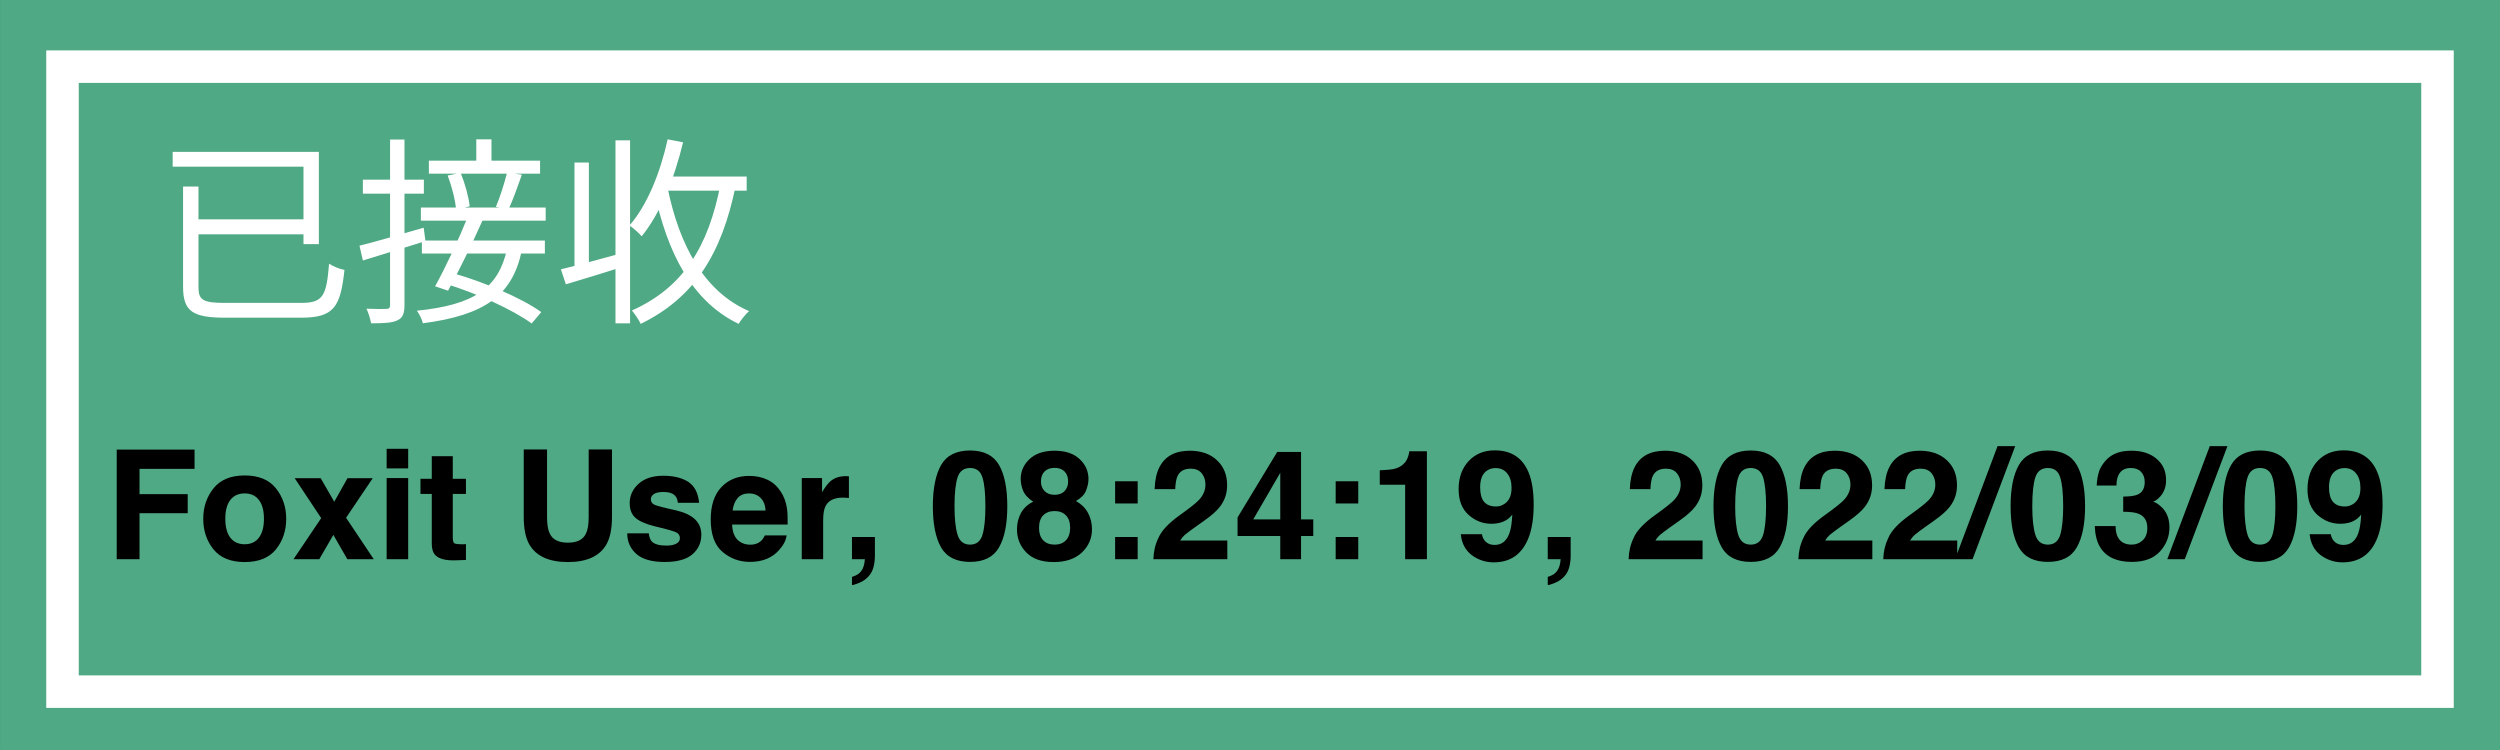 <svg width="100" height="30" viewBox="0 0 100 30" fill="none" xmlns="http://www.w3.org/2000/svg">
<rect x="0" y="0" width="100" height="30" fill="#333333" stroke="none"/>
<g clip-path="url(#clip0_628_475)">
<path d="M0.001 30H100V0H0.001V30Z" fill="#4EA984"/>
<path d="M97.5 27.666H2.5V2.666H97.5V27.666Z" fill="#4EA984"/>
<path d="M97.5 27.666H2.5V2.666H97.5V27.666Z" stroke="white" stroke-width="1.3"/>
<path d="M7.323 7.46V11.476C7.323 12.476 7.731 12.708 9.035 12.708C9.331 12.708 11.715 12.708 12.043 12.708C13.363 12.708 13.619 12.276 13.779 10.796C13.595 10.764 13.331 10.66 13.163 10.548C13.059 11.844 12.923 12.116 12.043 12.116C11.507 12.116 9.419 12.116 8.995 12.116C8.115 12.116 7.939 11.996 7.939 11.492V7.46H7.323ZM7.659 8.772V9.372H12.379V8.772H7.659ZM6.907 6.076V6.668H12.139V9.764H12.755V6.076H6.907ZM19.051 5.572V6.668H19.659V5.572H19.051ZM17.155 6.428V6.948H21.603V6.428H17.155ZM16.835 8.3V8.828H21.827V8.3H16.835ZM17.907 7.02C18.075 7.46 18.219 8.036 18.243 8.388L18.787 8.252C18.755 7.908 18.603 7.348 18.427 6.916L17.907 7.02ZM20.283 6.9C20.187 7.3 19.995 7.9 19.835 8.276L20.347 8.364C20.515 8.004 20.707 7.46 20.875 6.988L20.283 6.9ZM16.875 9.62V10.14H21.795V9.62H16.875ZM18.707 8.684C18.355 9.556 17.803 10.74 17.403 11.452L17.923 11.628C18.331 10.892 18.899 9.724 19.307 8.804L18.707 8.684ZM17.811 11.348C19.035 11.716 20.531 12.396 21.267 12.94L21.651 12.484C20.875 11.924 19.371 11.284 18.163 10.94L17.811 11.348ZM20.283 9.956C19.939 11.516 18.979 12.196 16.675 12.428C16.771 12.556 16.875 12.764 16.915 12.932C19.387 12.604 20.483 11.828 20.867 10.044L20.283 9.956ZM14.379 9.828L14.515 10.42C15.227 10.204 16.147 9.916 17.019 9.644L16.947 9.108C16.003 9.38 15.027 9.668 14.379 9.828ZM14.515 7.188V7.748H16.955V7.188H14.515ZM15.603 5.58V12.204C15.603 12.324 15.555 12.356 15.451 12.356C15.355 12.364 15.019 12.364 14.659 12.348C14.739 12.516 14.819 12.78 14.843 12.932C15.363 12.932 15.691 12.916 15.899 12.812C16.107 12.716 16.179 12.548 16.179 12.204V5.58H15.603ZM22.435 10.772L22.635 11.372C23.291 11.18 24.139 10.916 24.955 10.66L24.883 10.124C23.971 10.372 23.051 10.628 22.435 10.772ZM24.619 5.612V12.932H25.203V5.612H24.619ZM22.979 6.5V10.844H23.555V6.5H22.979ZM26.491 7.06V7.628H29.867V7.06H26.491ZM26.707 5.572C26.411 6.908 25.891 8.204 25.179 9.02C25.323 9.116 25.571 9.332 25.667 9.452C26.403 8.548 26.971 7.164 27.323 5.692L26.707 5.572ZM28.827 7.332C28.339 9.876 27.331 11.5 25.275 12.42C25.387 12.548 25.571 12.82 25.627 12.956C27.771 11.908 28.867 10.172 29.427 7.428L28.827 7.332ZM26.707 7.524L26.163 7.628C26.691 10.124 27.683 12.06 29.547 12.956C29.635 12.796 29.827 12.564 29.963 12.444C28.171 11.676 27.171 9.804 26.707 7.524Z" fill="white"/>
<path d="M7.782 18.756H5.581V19.765H7.508V20.528H5.581V22.369H4.669V17.984H7.782V18.756ZM11.037 19.533C11.311 19.877 11.448 20.283 11.448 20.751C11.448 21.228 11.311 21.636 11.037 21.976C10.763 22.313 10.347 22.482 9.789 22.482C9.231 22.482 8.815 22.313 8.541 21.976C8.267 21.636 8.13 21.228 8.13 20.751C8.13 20.283 8.267 19.877 8.541 19.533C8.815 19.19 9.231 19.018 9.789 19.018C10.347 19.018 10.763 19.19 11.037 19.533ZM9.786 19.736C9.538 19.736 9.347 19.824 9.211 20.001C9.078 20.175 9.012 20.426 9.012 20.751C9.012 21.077 9.078 21.328 9.211 21.505C9.347 21.682 9.538 21.77 9.786 21.77C10.035 21.77 10.225 21.682 10.358 21.505C10.491 21.328 10.558 21.077 10.558 20.751C10.558 20.426 10.491 20.175 10.358 20.001C10.225 19.824 10.035 19.736 9.786 19.736ZM14.951 22.369H13.894L13.334 21.395L12.771 22.369H11.74L12.848 20.725L11.788 19.128H12.827L13.37 20.069L13.9 19.128H14.909L13.843 20.71L14.951 22.369ZM16.327 19.122V22.369H15.466V19.122H16.327ZM16.327 17.952V18.735H15.466V17.952H16.327ZM18.638 21.764V22.398L18.236 22.413C17.835 22.427 17.561 22.358 17.414 22.205C17.319 22.108 17.271 21.958 17.271 21.755V19.757H16.819V19.152H17.271V18.247H18.111V19.152H18.638V19.757H18.111V21.472C18.111 21.605 18.128 21.689 18.162 21.722C18.196 21.754 18.299 21.77 18.472 21.77C18.497 21.77 18.524 21.77 18.552 21.77C18.582 21.768 18.611 21.766 18.638 21.764ZM23.547 20.677V17.978H24.479V20.677C24.479 21.143 24.407 21.507 24.262 21.767C23.992 22.244 23.477 22.482 22.716 22.482C21.956 22.482 21.439 22.244 21.167 21.767C21.022 21.507 20.95 21.143 20.95 20.677V17.978H21.882V20.677C21.882 20.979 21.918 21.199 21.989 21.338C22.1 21.584 22.343 21.707 22.716 21.707C23.087 21.707 23.329 21.584 23.44 21.338C23.511 21.199 23.547 20.979 23.547 20.677ZM27.526 19.271C27.78 19.434 27.926 19.714 27.964 20.111H27.115C27.103 20.002 27.073 19.915 27.023 19.852C26.93 19.737 26.771 19.679 26.546 19.679C26.362 19.679 26.23 19.708 26.15 19.765C26.073 19.823 26.034 19.891 26.034 19.968C26.034 20.065 26.076 20.136 26.159 20.18C26.242 20.225 26.537 20.304 27.044 20.415C27.381 20.494 27.634 20.614 27.803 20.775C27.97 20.938 28.053 21.142 28.053 21.386C28.053 21.707 27.933 21.971 27.693 22.175C27.455 22.378 27.085 22.479 26.585 22.479C26.075 22.479 25.698 22.372 25.453 22.157C25.211 21.941 25.09 21.666 25.09 21.332H25.951C25.968 21.483 26.007 21.59 26.067 21.654C26.172 21.767 26.367 21.824 26.651 21.824C26.817 21.824 26.949 21.799 27.047 21.749C27.146 21.7 27.196 21.625 27.196 21.526C27.196 21.43 27.156 21.358 27.076 21.308C26.997 21.259 26.702 21.173 26.192 21.052C25.825 20.961 25.565 20.847 25.415 20.71C25.264 20.575 25.188 20.38 25.188 20.126C25.188 19.826 25.305 19.569 25.54 19.355C25.776 19.138 26.108 19.03 26.534 19.03C26.939 19.03 27.27 19.11 27.526 19.271ZM31.464 21.416C31.442 21.608 31.342 21.804 31.163 22.002C30.885 22.318 30.496 22.476 29.995 22.476C29.582 22.476 29.218 22.343 28.902 22.077C28.587 21.811 28.429 21.378 28.429 20.778C28.429 20.216 28.571 19.785 28.855 19.485C29.141 19.186 29.511 19.036 29.966 19.036C30.236 19.036 30.479 19.086 30.695 19.188C30.912 19.289 31.09 19.449 31.232 19.667C31.359 19.86 31.441 20.083 31.479 20.337C31.501 20.486 31.509 20.701 31.506 20.981H29.284C29.296 21.306 29.398 21.535 29.59 21.666C29.707 21.747 29.849 21.788 30.013 21.788C30.188 21.788 30.33 21.738 30.439 21.639C30.499 21.585 30.551 21.511 30.597 21.416H31.464ZM30.624 20.421C30.61 20.196 30.541 20.027 30.418 19.911C30.297 19.794 30.146 19.736 29.966 19.736C29.769 19.736 29.616 19.797 29.507 19.92C29.4 20.044 29.332 20.21 29.304 20.421H30.624ZM33.713 19.905C33.371 19.905 33.142 20.017 33.025 20.239C32.959 20.364 32.926 20.557 32.926 20.817V22.369H32.071V19.122H32.882V19.688C33.013 19.472 33.127 19.324 33.224 19.244C33.383 19.111 33.59 19.045 33.844 19.045C33.859 19.045 33.872 19.046 33.882 19.048C33.894 19.048 33.919 19.049 33.957 19.051V19.92C33.903 19.914 33.856 19.91 33.814 19.909C33.772 19.907 33.738 19.905 33.713 19.905ZM34.943 22.672C34.907 22.819 34.84 22.947 34.743 23.054C34.638 23.169 34.514 23.255 34.371 23.313C34.23 23.372 34.133 23.402 34.079 23.402V23.075C34.25 23.027 34.375 22.948 34.454 22.836C34.536 22.725 34.582 22.569 34.594 22.369H34.079V21.481H34.996V22.25C34.996 22.385 34.978 22.526 34.943 22.672ZM38.803 22.476C38.253 22.476 37.867 22.283 37.644 21.898C37.424 21.513 37.314 20.964 37.314 20.251C37.314 19.538 37.424 18.988 37.644 18.601C37.867 18.214 38.253 18.02 38.803 18.02C39.353 18.02 39.739 18.214 39.962 18.601C40.182 18.988 40.292 19.538 40.292 20.251C40.292 20.964 40.181 21.513 39.959 21.898C39.738 22.283 39.353 22.476 38.803 22.476ZM39.3 21.389C39.378 21.127 39.416 20.747 39.416 20.251C39.416 19.731 39.377 19.346 39.297 19.095C39.22 18.845 39.055 18.72 38.803 18.72C38.551 18.72 38.384 18.845 38.303 19.095C38.221 19.346 38.18 19.731 38.18 20.251C38.18 20.747 38.221 21.128 38.303 21.392C38.384 21.654 38.551 21.785 38.803 21.785C39.055 21.785 39.221 21.653 39.3 21.389ZM41.052 22.098C40.803 21.843 40.679 21.535 40.679 21.171C40.679 20.929 40.734 20.71 40.843 20.513C40.954 20.317 41.116 20.169 41.329 20.069C41.12 19.93 40.984 19.78 40.921 19.619C40.859 19.457 40.828 19.305 40.828 19.164C40.828 18.85 40.946 18.583 41.183 18.363C41.419 18.14 41.752 18.029 42.183 18.029C42.614 18.029 42.948 18.14 43.184 18.363C43.42 18.583 43.539 18.85 43.539 19.164C43.539 19.305 43.507 19.457 43.443 19.619C43.382 19.78 43.247 19.92 43.038 20.04C43.251 20.159 43.411 20.317 43.518 20.513C43.625 20.71 43.679 20.929 43.679 21.171C43.679 21.535 43.544 21.845 43.274 22.101C43.005 22.355 42.63 22.482 42.148 22.482C41.665 22.482 41.3 22.354 41.052 22.098ZM41.561 21.115C41.561 21.327 41.615 21.492 41.725 21.609C41.836 21.726 41.989 21.785 42.183 21.785C42.378 21.785 42.53 21.726 42.639 21.609C42.75 21.492 42.806 21.327 42.806 21.115C42.806 20.894 42.749 20.727 42.636 20.614C42.525 20.499 42.374 20.442 42.183 20.442C41.993 20.442 41.841 20.499 41.728 20.614C41.617 20.727 41.561 20.894 41.561 21.115ZM41.784 19.643C41.88 19.743 42.013 19.792 42.183 19.792C42.356 19.792 42.489 19.743 42.583 19.643C42.678 19.544 42.725 19.416 42.725 19.259C42.725 19.088 42.678 18.955 42.583 18.86C42.489 18.763 42.356 18.714 42.183 18.714C42.013 18.714 41.879 18.763 41.781 18.86C41.686 18.955 41.638 19.088 41.638 19.259C41.638 19.416 41.687 19.544 41.784 19.643ZM45.507 21.481V22.369H44.605V21.481H45.507ZM44.605 20.138V19.25H45.507V20.138H44.605ZM48.066 18.928C47.965 18.807 47.82 18.747 47.631 18.747C47.373 18.747 47.197 18.843 47.104 19.036C47.05 19.147 47.019 19.324 47.009 19.566H46.184C46.197 19.199 46.264 18.902 46.383 18.675C46.609 18.244 47.012 18.029 47.589 18.029C48.046 18.029 48.41 18.156 48.679 18.41C48.95 18.663 49.085 18.997 49.085 19.414C49.085 19.734 48.989 20.018 48.799 20.266C48.674 20.431 48.468 20.614 48.182 20.817L47.843 21.058C47.63 21.209 47.484 21.318 47.405 21.386C47.327 21.453 47.262 21.532 47.208 21.621H49.093V22.369H46.136C46.144 22.059 46.21 21.776 46.336 21.52C46.457 21.232 46.742 20.927 47.193 20.605C47.584 20.325 47.838 20.125 47.953 20.004C48.13 19.815 48.218 19.609 48.218 19.384C48.218 19.202 48.167 19.05 48.066 18.928ZM52.531 20.775V21.439H52.042V22.369H51.211V21.439H49.502V20.698L51.089 18.077H52.042V20.775H52.531ZM50.13 20.775H51.211V18.911L50.13 20.775ZM54.33 21.481V22.369H53.427V21.481H54.33ZM53.427 20.138V19.25H54.33V20.138H53.427ZM57.076 22.369H56.206V19.39H55.191V18.812C55.459 18.8 55.646 18.783 55.754 18.759C55.924 18.721 56.063 18.646 56.17 18.532C56.244 18.455 56.3 18.352 56.337 18.223C56.359 18.145 56.37 18.088 56.37 18.05H57.076V22.369ZM59.748 22.494C59.424 22.494 59.133 22.398 58.875 22.208C58.617 22.015 58.469 21.735 58.431 21.368H59.277C59.297 21.495 59.35 21.598 59.438 21.678C59.525 21.757 59.641 21.797 59.786 21.797C60.066 21.797 60.263 21.642 60.376 21.332C60.438 21.161 60.476 20.912 60.492 20.585C60.415 20.682 60.332 20.756 60.245 20.808C60.086 20.903 59.891 20.951 59.658 20.951C59.315 20.951 59.01 20.833 58.744 20.596C58.478 20.358 58.345 20.016 58.345 19.569C58.345 19.106 58.478 18.732 58.744 18.446C59.012 18.158 59.359 18.014 59.786 18.014C60.444 18.014 60.894 18.305 61.139 18.887C61.278 19.216 61.347 19.65 61.347 20.188C61.347 20.711 61.281 21.146 61.148 21.496C60.893 22.161 60.427 22.494 59.748 22.494ZM59.45 18.845C59.287 18.972 59.206 19.188 59.206 19.491C59.206 19.748 59.257 19.94 59.36 20.069C59.466 20.196 59.627 20.26 59.843 20.26C59.96 20.26 60.07 20.226 60.173 20.159C60.366 20.035 60.462 19.822 60.462 19.518C60.462 19.274 60.405 19.08 60.29 18.938C60.176 18.794 60.021 18.723 59.822 18.723C59.677 18.723 59.553 18.764 59.45 18.845ZM62.774 22.672C62.738 22.819 62.672 22.947 62.574 23.054C62.469 23.169 62.345 23.255 62.202 23.313C62.061 23.372 61.964 23.402 61.91 23.402V23.075C62.081 23.027 62.206 22.948 62.285 22.836C62.367 22.725 62.413 22.569 62.425 22.369H61.91V21.481H62.827V22.25C62.827 22.385 62.809 22.526 62.774 22.672ZM67.075 18.928C66.973 18.807 66.829 18.747 66.64 18.747C66.382 18.747 66.206 18.843 66.113 19.036C66.059 19.147 66.027 19.324 66.017 19.566H65.192C65.206 19.199 65.273 18.902 65.392 18.675C65.618 18.244 66.02 18.029 66.598 18.029C67.055 18.029 67.418 18.156 67.688 18.41C67.958 18.663 68.093 18.997 68.093 19.414C68.093 19.734 67.998 20.018 67.807 20.266C67.682 20.431 67.477 20.614 67.191 20.817L66.851 21.058C66.639 21.209 66.493 21.318 66.413 21.386C66.336 21.453 66.27 21.532 66.217 21.621H68.102V22.369H65.145C65.153 22.059 65.219 21.776 65.344 21.52C65.465 21.232 65.751 20.927 66.202 20.605C66.593 20.325 66.846 20.125 66.962 20.004C67.138 19.815 67.227 19.609 67.227 19.384C67.227 19.202 67.176 19.05 67.075 18.928ZM70.029 22.476C69.479 22.476 69.093 22.283 68.871 21.898C68.65 21.513 68.54 20.964 68.54 20.251C68.54 19.538 68.65 18.988 68.871 18.601C69.093 18.214 69.479 18.02 70.029 18.02C70.579 18.02 70.966 18.214 71.188 18.601C71.408 18.988 71.519 19.538 71.519 20.251C71.519 20.964 71.407 21.513 71.185 21.898C70.965 22.283 70.579 22.476 70.029 22.476ZM70.527 21.389C70.604 21.127 70.643 20.747 70.643 20.251C70.643 19.731 70.603 19.346 70.524 19.095C70.446 18.845 70.282 18.72 70.029 18.72C69.777 18.72 69.61 18.845 69.529 19.095C69.448 19.346 69.407 19.731 69.407 20.251C69.407 20.747 69.448 21.128 69.529 21.392C69.61 21.654 69.777 21.785 70.029 21.785C70.282 21.785 70.447 21.653 70.527 21.389ZM73.866 18.928C73.764 18.807 73.62 18.747 73.431 18.747C73.173 18.747 72.997 18.843 72.904 19.036C72.85 19.147 72.818 19.324 72.808 19.566H71.983C71.997 19.199 72.064 18.902 72.183 18.675C72.409 18.244 72.811 18.029 73.389 18.029C73.846 18.029 74.209 18.156 74.479 18.41C74.749 18.663 74.884 18.997 74.884 19.414C74.884 19.734 74.789 20.018 74.598 20.266C74.473 20.431 74.268 20.614 73.982 20.817L73.642 21.058C73.43 21.209 73.284 21.318 73.204 21.386C73.127 21.453 73.061 21.532 73.008 21.621H74.893V22.369H71.936C71.944 22.059 72.01 21.776 72.135 21.52C72.256 21.232 72.542 20.927 72.993 20.605C73.384 20.325 73.637 20.125 73.752 20.004C73.929 19.815 74.018 19.609 74.018 19.384C74.018 19.202 73.967 19.05 73.866 18.928ZM77.261 18.928C77.16 18.807 77.015 18.747 76.826 18.747C76.568 18.747 76.392 18.843 76.299 19.036C76.246 19.147 76.214 19.324 76.204 19.566H75.379C75.393 19.199 75.459 18.902 75.578 18.675C75.805 18.244 76.207 18.029 76.785 18.029C77.241 18.029 77.605 18.156 77.875 18.41C78.145 18.663 78.28 18.997 78.28 19.414C78.28 19.734 78.184 20.018 77.994 20.266C77.869 20.431 77.663 20.614 77.377 20.817L77.038 21.058C76.825 21.209 76.679 21.318 76.6 21.386C76.522 21.453 76.457 21.532 76.403 21.621H78.289V22.369H75.331C75.339 22.059 75.406 21.776 75.531 21.52C75.652 21.232 75.938 20.927 76.388 20.605C76.78 20.325 77.033 20.125 77.148 20.004C77.325 19.815 77.413 19.609 77.413 19.384C77.413 19.202 77.362 19.05 77.261 18.928ZM78.202 22.369L79.903 17.844H80.609L78.902 22.369H78.202ZM81.914 22.476C81.364 22.476 80.977 22.283 80.755 21.898C80.534 21.513 80.424 20.964 80.424 20.251C80.424 19.538 80.534 18.988 80.755 18.601C80.977 18.214 81.364 18.02 81.914 18.02C82.464 18.02 82.85 18.214 83.072 18.601C83.293 18.988 83.403 19.538 83.403 20.251C83.403 20.964 83.292 21.513 83.069 21.898C82.849 22.283 82.464 22.476 81.914 22.476ZM82.411 21.389C82.488 21.127 82.527 20.747 82.527 20.251C82.527 19.731 82.487 19.346 82.408 19.095C82.331 18.845 82.166 18.72 81.914 18.72C81.661 18.72 81.495 18.845 81.413 19.095C81.332 19.346 81.291 19.731 81.291 20.251C81.291 20.747 81.332 21.128 81.413 21.392C81.495 21.654 81.661 21.785 81.914 21.785C82.166 21.785 82.332 21.653 82.411 21.389ZM84.797 18.911C84.701 19.038 84.656 19.207 84.66 19.42H83.868C83.875 19.206 83.912 19.002 83.978 18.809C84.047 18.641 84.156 18.485 84.305 18.342C84.416 18.241 84.549 18.163 84.701 18.109C84.854 18.056 85.042 18.029 85.264 18.029C85.677 18.029 86.01 18.136 86.262 18.351C86.516 18.563 86.643 18.849 86.643 19.209C86.643 19.463 86.568 19.677 86.417 19.852C86.322 19.961 86.222 20.035 86.119 20.075C86.197 20.075 86.308 20.142 86.453 20.275C86.669 20.475 86.778 20.749 86.778 21.097C86.778 21.462 86.65 21.784 86.396 22.062C86.144 22.338 85.77 22.476 85.273 22.476C84.662 22.476 84.237 22.276 83.999 21.877C83.873 21.665 83.804 21.387 83.79 21.043H84.624C84.624 21.216 84.652 21.359 84.707 21.472C84.811 21.681 84.998 21.785 85.27 21.785C85.437 21.785 85.582 21.728 85.705 21.615C85.83 21.5 85.893 21.335 85.893 21.121C85.893 20.837 85.778 20.647 85.547 20.552C85.416 20.498 85.21 20.471 84.928 20.471V19.864C85.204 19.86 85.396 19.833 85.506 19.783C85.694 19.7 85.789 19.531 85.789 19.277C85.789 19.112 85.74 18.978 85.643 18.875C85.547 18.772 85.412 18.72 85.238 18.72C85.037 18.72 84.89 18.784 84.797 18.911ZM86.691 22.369L88.392 17.844H89.098L87.391 22.369H86.691ZM90.402 22.476C89.852 22.476 89.466 22.283 89.244 21.898C89.023 21.513 88.913 20.964 88.913 20.251C88.913 19.538 89.023 18.988 89.244 18.601C89.466 18.214 89.852 18.02 90.402 18.02C90.952 18.02 91.338 18.214 91.561 18.601C91.781 18.988 91.891 19.538 91.891 20.251C91.891 20.964 91.78 21.513 91.558 21.898C91.338 22.283 90.952 22.476 90.402 22.476ZM90.9 21.389C90.977 21.127 91.016 20.747 91.016 20.251C91.016 19.731 90.976 19.346 90.897 19.095C90.819 18.845 90.654 18.72 90.402 18.72C90.15 18.72 89.983 18.845 89.902 19.095C89.82 19.346 89.78 19.731 89.78 20.251C89.78 20.747 89.82 21.128 89.902 21.392C89.983 21.654 90.15 21.785 90.402 21.785C90.654 21.785 90.82 21.653 90.9 21.389ZM93.703 22.494C93.379 22.494 93.088 22.398 92.83 22.208C92.572 22.015 92.424 21.735 92.386 21.368H93.232C93.252 21.495 93.305 21.598 93.393 21.678C93.48 21.757 93.596 21.797 93.741 21.797C94.021 21.797 94.218 21.642 94.331 21.332C94.392 21.161 94.431 20.912 94.447 20.585C94.37 20.682 94.287 20.756 94.2 20.808C94.041 20.903 93.845 20.951 93.613 20.951C93.27 20.951 92.965 20.833 92.699 20.596C92.433 20.358 92.3 20.016 92.3 19.569C92.3 19.106 92.433 18.732 92.699 18.446C92.967 18.158 93.314 18.014 93.741 18.014C94.398 18.014 94.849 18.305 95.093 18.887C95.232 19.216 95.302 19.65 95.302 20.188C95.302 20.711 95.235 21.146 95.102 21.496C94.848 22.161 94.382 22.494 93.703 22.494ZM93.405 18.845C93.242 18.972 93.16 19.188 93.16 19.491C93.16 19.748 93.212 19.94 93.315 20.069C93.421 20.196 93.581 20.26 93.798 20.26C93.915 20.26 94.025 20.226 94.128 20.159C94.321 20.035 94.417 19.822 94.417 19.518C94.417 19.274 94.36 19.08 94.245 18.938C94.131 18.794 93.975 18.723 93.777 18.723C93.632 18.723 93.508 18.764 93.405 18.845Z" fill="black"/>
</g>
<defs>
<clipPath id="clip0_628_475">
<rect width="100" height="30" fill="white"/>
</clipPath>
</defs>
</svg>
